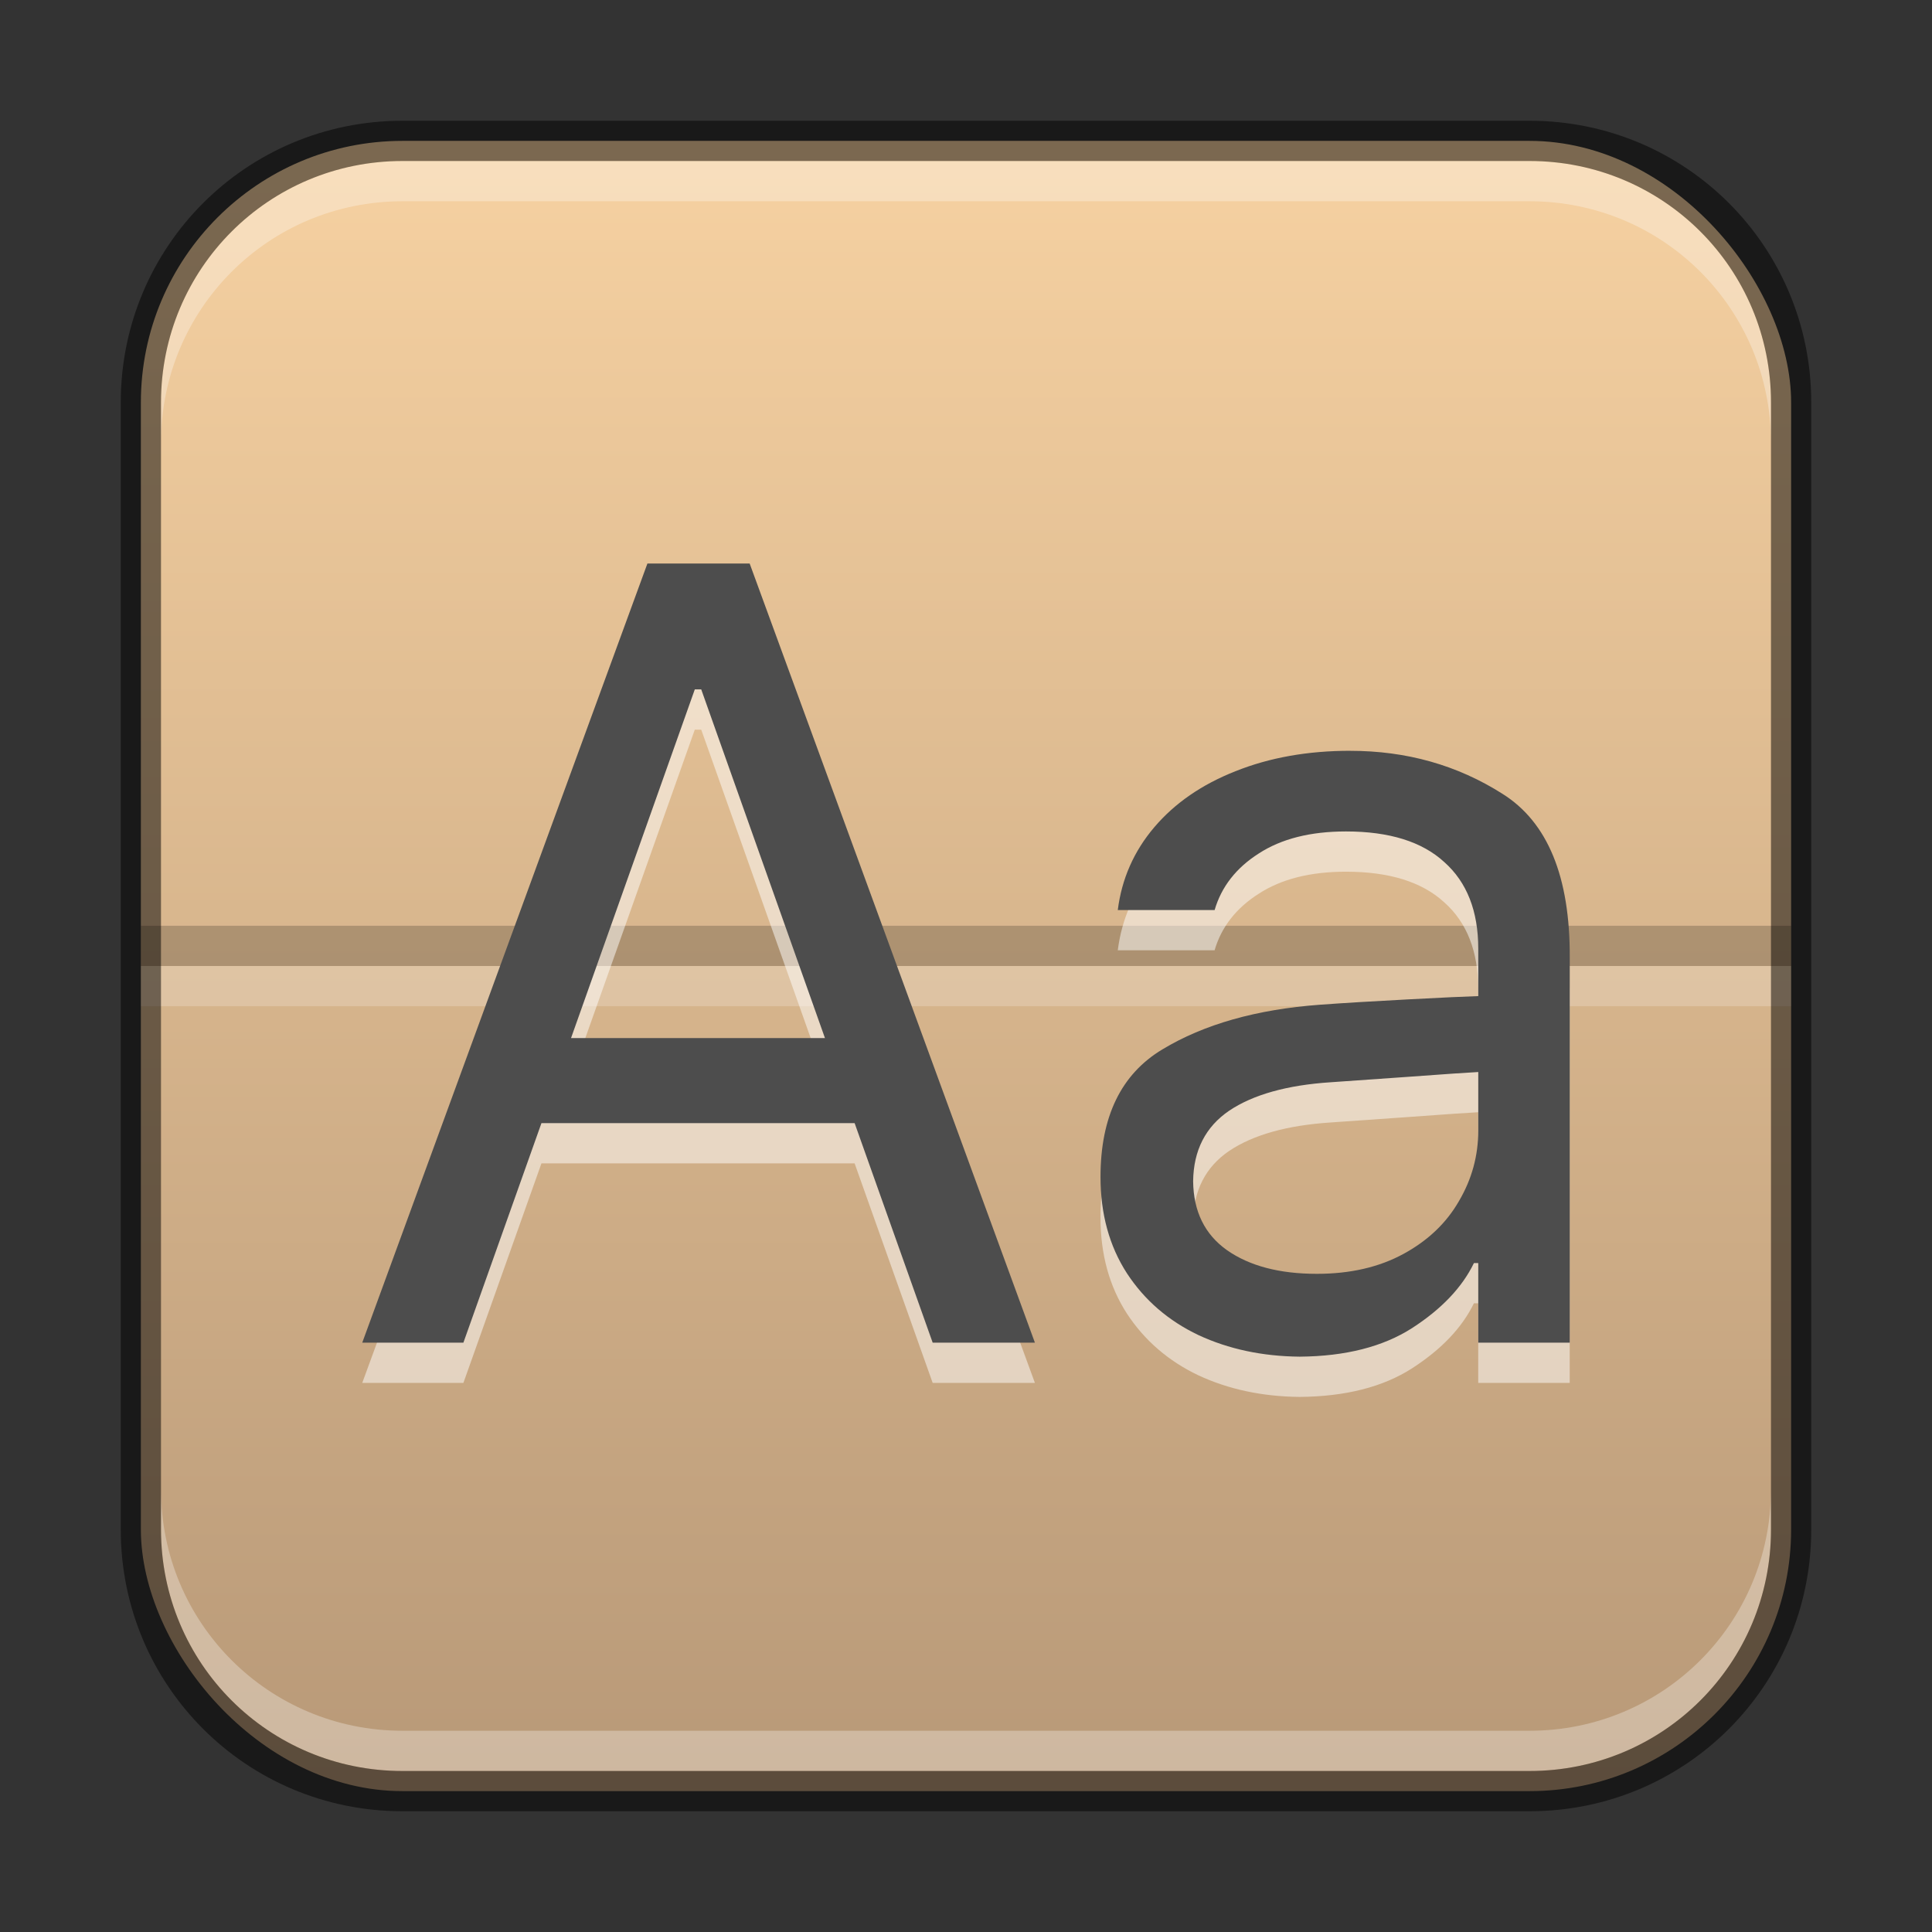 <?xml version="1.0" encoding="UTF-8" standalone="no"?>
<!-- Created with Inkscape (http://www.inkscape.org/) -->

<svg
   width="48"
   height="48"
   viewBox="0 0 48 48"
   version="1.1"
   id="svg5"
   sodipodi:docname="preferences-desktop-font-installer.svg"
   inkscape:version="1.2.1 (9c6d41e410, 2022-07-14)"
   xmlns:inkscape="http://www.inkscape.org/namespaces/inkscape"
   xmlns:sodipodi="http://sodipodi.sourceforge.net/DTD/sodipodi-0.dtd"
   xmlns:xlink="http://www.w3.org/1999/xlink"
   xmlns="http://www.w3.org/2000/svg"
   xmlns:svg="http://www.w3.org/2000/svg">
  <rect x="0" y="0" width="48" height="48" fill="#333333" stroke="none"/>
  <sodipodi:namedview
     id="namedview7"
     pagecolor="#ffffff"
     bordercolor="#666666"
     borderopacity="1.0"
     inkscape:showpageshadow="2"
     inkscape:pageopacity="0.0"
     inkscape:pagecheckerboard="0"
     inkscape:deskcolor="#d1d1d1"
     inkscape:document-units="px"
     showgrid="false"
     inkscape:zoom="16.5625"
     inkscape:cx="24"
     inkscape:cy="24"
     inkscape:window-width="1920"
     inkscape:window-height="1007"
     inkscape:window-x="0"
     inkscape:window-y="0"
     inkscape:window-maximized="1"
     inkscape:current-layer="svg5" />
  <defs
     id="defs2">
    <linearGradient
       inkscape:collect="always"
       id="linearGradient6608">
      <stop
         style="stop-color:#b79877;stop-opacity:1;"
         offset="0"
         id="stop6604" />
      <stop
         style="stop-color:#f7d2a2;stop-opacity:1;"
         offset="1"
         id="stop6606" />
    </linearGradient>
    <linearGradient
       inkscape:collect="always"
       xlink:href="#linearGradient6608"
       id="linearGradient15179"
       x1="24"
       y1="45"
       x2="24"
       y2="3"
       gradientUnits="userSpaceOnUse" />
  </defs>
  <rect
     style="fill:url(#linearGradient15179);fill-opacity:1;stroke:none"
     id="rect184"
     width="41"
     height="41"
     x="3.5"
     y="3.5"
     ry="6.5" />
  <rect
     style="opacity:0.2;fill:#ffffff;stroke-width:0.8;stroke-linejoin:round"
     id="rect581"
     width="41"
     height="1"
     x="3.5"
     y="24" />
  <rect
     style="opacity:0.2;fill:#000000;fill-opacity:1;stroke-width:0.863;stroke-linecap:round;stroke-linejoin:round"
     id="rect11182"
     width="41"
     height="1"
     x="3.5"
     y="23" />
  <path
     d="M 16.085,15 9,34.358 h 2.513 l 1.939,-5.454 h 7.781 l 1.939,5.454 h 2.54 L 18.625,15 Z m 1.177,3.128 h 0.16 l 3.074,8.663 h -6.309 z m 16.284,1.525 c -1.052,0 -2.002,0.168 -2.849,0.507 -0.838,0.33 -1.51,0.794 -2.018,1.391 -0.508,0.597 -0.81,1.284 -0.908,2.059 H 30.176 c 0.169,-0.579 0.535,-1.048 1.096,-1.405 0.561,-0.365 1.284,-0.548 2.166,-0.548 1.078,0 1.893,0.254 2.445,0.762 0.561,0.499 0.843,1.217 0.843,2.152 v 1.177 c -0.312,0.009 -0.89,0.036 -1.737,0.081 -0.847,0.045 -1.579,0.088 -2.194,0.133 -1.578,0.116 -2.883,0.486 -3.917,1.11 -1.025,0.615 -1.537,1.672 -1.537,3.169 0,0.918 0.218,1.715 0.655,2.392 0.437,0.668 1.03,1.181 1.778,1.537 0.749,0.348 1.587,0.527 2.514,0.536 1.141,-0.009 2.072,-0.247 2.794,-0.71 0.731,-0.472 1.243,-1.01 1.537,-1.616 h 0.107 v 1.978 h 2.273 v -9.571 c 0.009,-2.005 -0.549,-3.361 -1.672,-4.065 -1.123,-0.713 -2.383,-1.068 -3.783,-1.068 z m 3.181,7.981 v 1.456 c 0,0.624 -0.16,1.209 -0.481,1.753 -0.312,0.544 -0.771,0.98 -1.377,1.31 C 34.263,32.482 33.545,32.647 32.717,32.647 c -0.927,0 -1.672,-0.195 -2.233,-0.588 -0.553,-0.392 -0.832,-0.963 -0.841,-1.711 0.009,-0.766 0.306,-1.352 0.894,-1.753 0.597,-0.401 1.441,-0.637 2.528,-0.708 l 1.897,-0.133 c 0.971,-0.071 1.56,-0.112 1.765,-0.121 z"
     style="font-size:8.21px;line-height:1.25;font-family:Pretendard;-inkscape-font-specification:Pretendard;opacity:0.5;fill:#ffffff;stroke-width:0.684"
     id="path1907"
     sodipodi:nodetypes="ccccccccccccccscscccscscsccsccccccccccscscsscccccc" />
  <path
     d="M 16.085,14 9,33.358 h 2.513 l 1.939,-5.454 h 7.781 l 1.939,5.454 h 2.54 L 18.625,14 Z m 1.177,3.128 h 0.16 l 3.074,8.663 h -6.309 z m 16.284,1.525 c -1.052,0 -2.002,0.168 -2.849,0.507 -0.838,0.33 -1.51,0.794 -2.018,1.391 -0.508,0.597 -0.81,1.284 -0.908,2.059 h 2.406 c 0.169,-0.579 0.535,-1.048 1.096,-1.405 0.561,-0.365 1.284,-0.548 2.166,-0.548 1.078,0 1.893,0.254 2.445,0.762 0.561,0.499 0.843,1.217 0.843,2.152 v 1.177 c -0.312,0.009 -0.89,0.036 -1.737,0.081 -0.847,0.045 -1.579,0.088 -2.194,0.133 -1.578,0.116 -2.883,0.486 -3.917,1.11 -1.025,0.615 -1.537,1.672 -1.537,3.169 0,0.918 0.218,1.715 0.655,2.392 0.437,0.668 1.03,1.181 1.778,1.537 0.749,0.348 1.587,0.527 2.514,0.536 1.141,-0.009 2.072,-0.247 2.794,-0.71 0.731,-0.472 1.243,-1.01 1.537,-1.616 h 0.107 v 1.978 h 2.273 v -9.571 c 0.009,-2.005 -0.549,-3.361 -1.672,-4.065 -1.123,-0.713 -2.383,-1.068 -3.783,-1.068 z m 3.181,7.981 v 1.456 c 0,0.624 -0.16,1.209 -0.481,1.753 -0.312,0.544 -0.771,0.98 -1.377,1.31 -0.606,0.33 -1.324,0.495 -2.152,0.495 -0.927,0 -1.672,-0.195 -2.233,-0.588 -0.553,-0.392 -0.832,-0.963 -0.841,-1.711 0.009,-0.766 0.306,-1.352 0.894,-1.753 0.597,-0.401 1.441,-0.637 2.528,-0.708 l 1.897,-0.133 c 0.971,-0.071 1.56,-0.112 1.765,-0.121 z"
     style="font-size:8.21px;line-height:1.25;font-family:Pretendard;-inkscape-font-specification:Pretendard;fill:#4d4d4d;stroke-width:0.684"
     id="path1940" />
  <path
     id="rect2630"
     style="fill:#ffffff;fill-opacity:1;opacity:0.3"
     d="M 10,4 C 6.676,4 4,6.676 4,10 v 1 C 4,7.676 6.676,5 10,5 h 28 c 3.324,0 6,2.676 6,6 V 10 C 44,6.676 41.324,4 38,4 Z" />
  <path
     id="rect398"
     style="opacity:0.3;fill:#ffffff"
     d="m 4,37 v 1 c 0,3.324 2.676,6 6,6 h 28 c 3.324,0 6,-2.676 6,-6 v -1 c 0,3.324 -2.676,6 -6,6 H 10 C 6.676,43 4,40.324 4,37 Z" />
  <path
     id="rect899"
     style="opacity:0.5;fill:#000000;stroke:none"
     d="M 10,3 C 6.122,3 3,6.122 3,10 v 28 c 0,3.878 3.122,7 7,7 h 28 c 3.878,0 7,-3.122 7,-7 V 10 C 45,6.122 41.878,3 38,3 Z m 0,1 h 28 c 3.324,0 6,2.676 6,6 v 28 c 0,3.324 -2.676,6 -6,6 H 10 C 6.676,44 4,41.324 4,38 V 10 C 4,6.676 6.676,4 10,4 Z" />
</svg>
